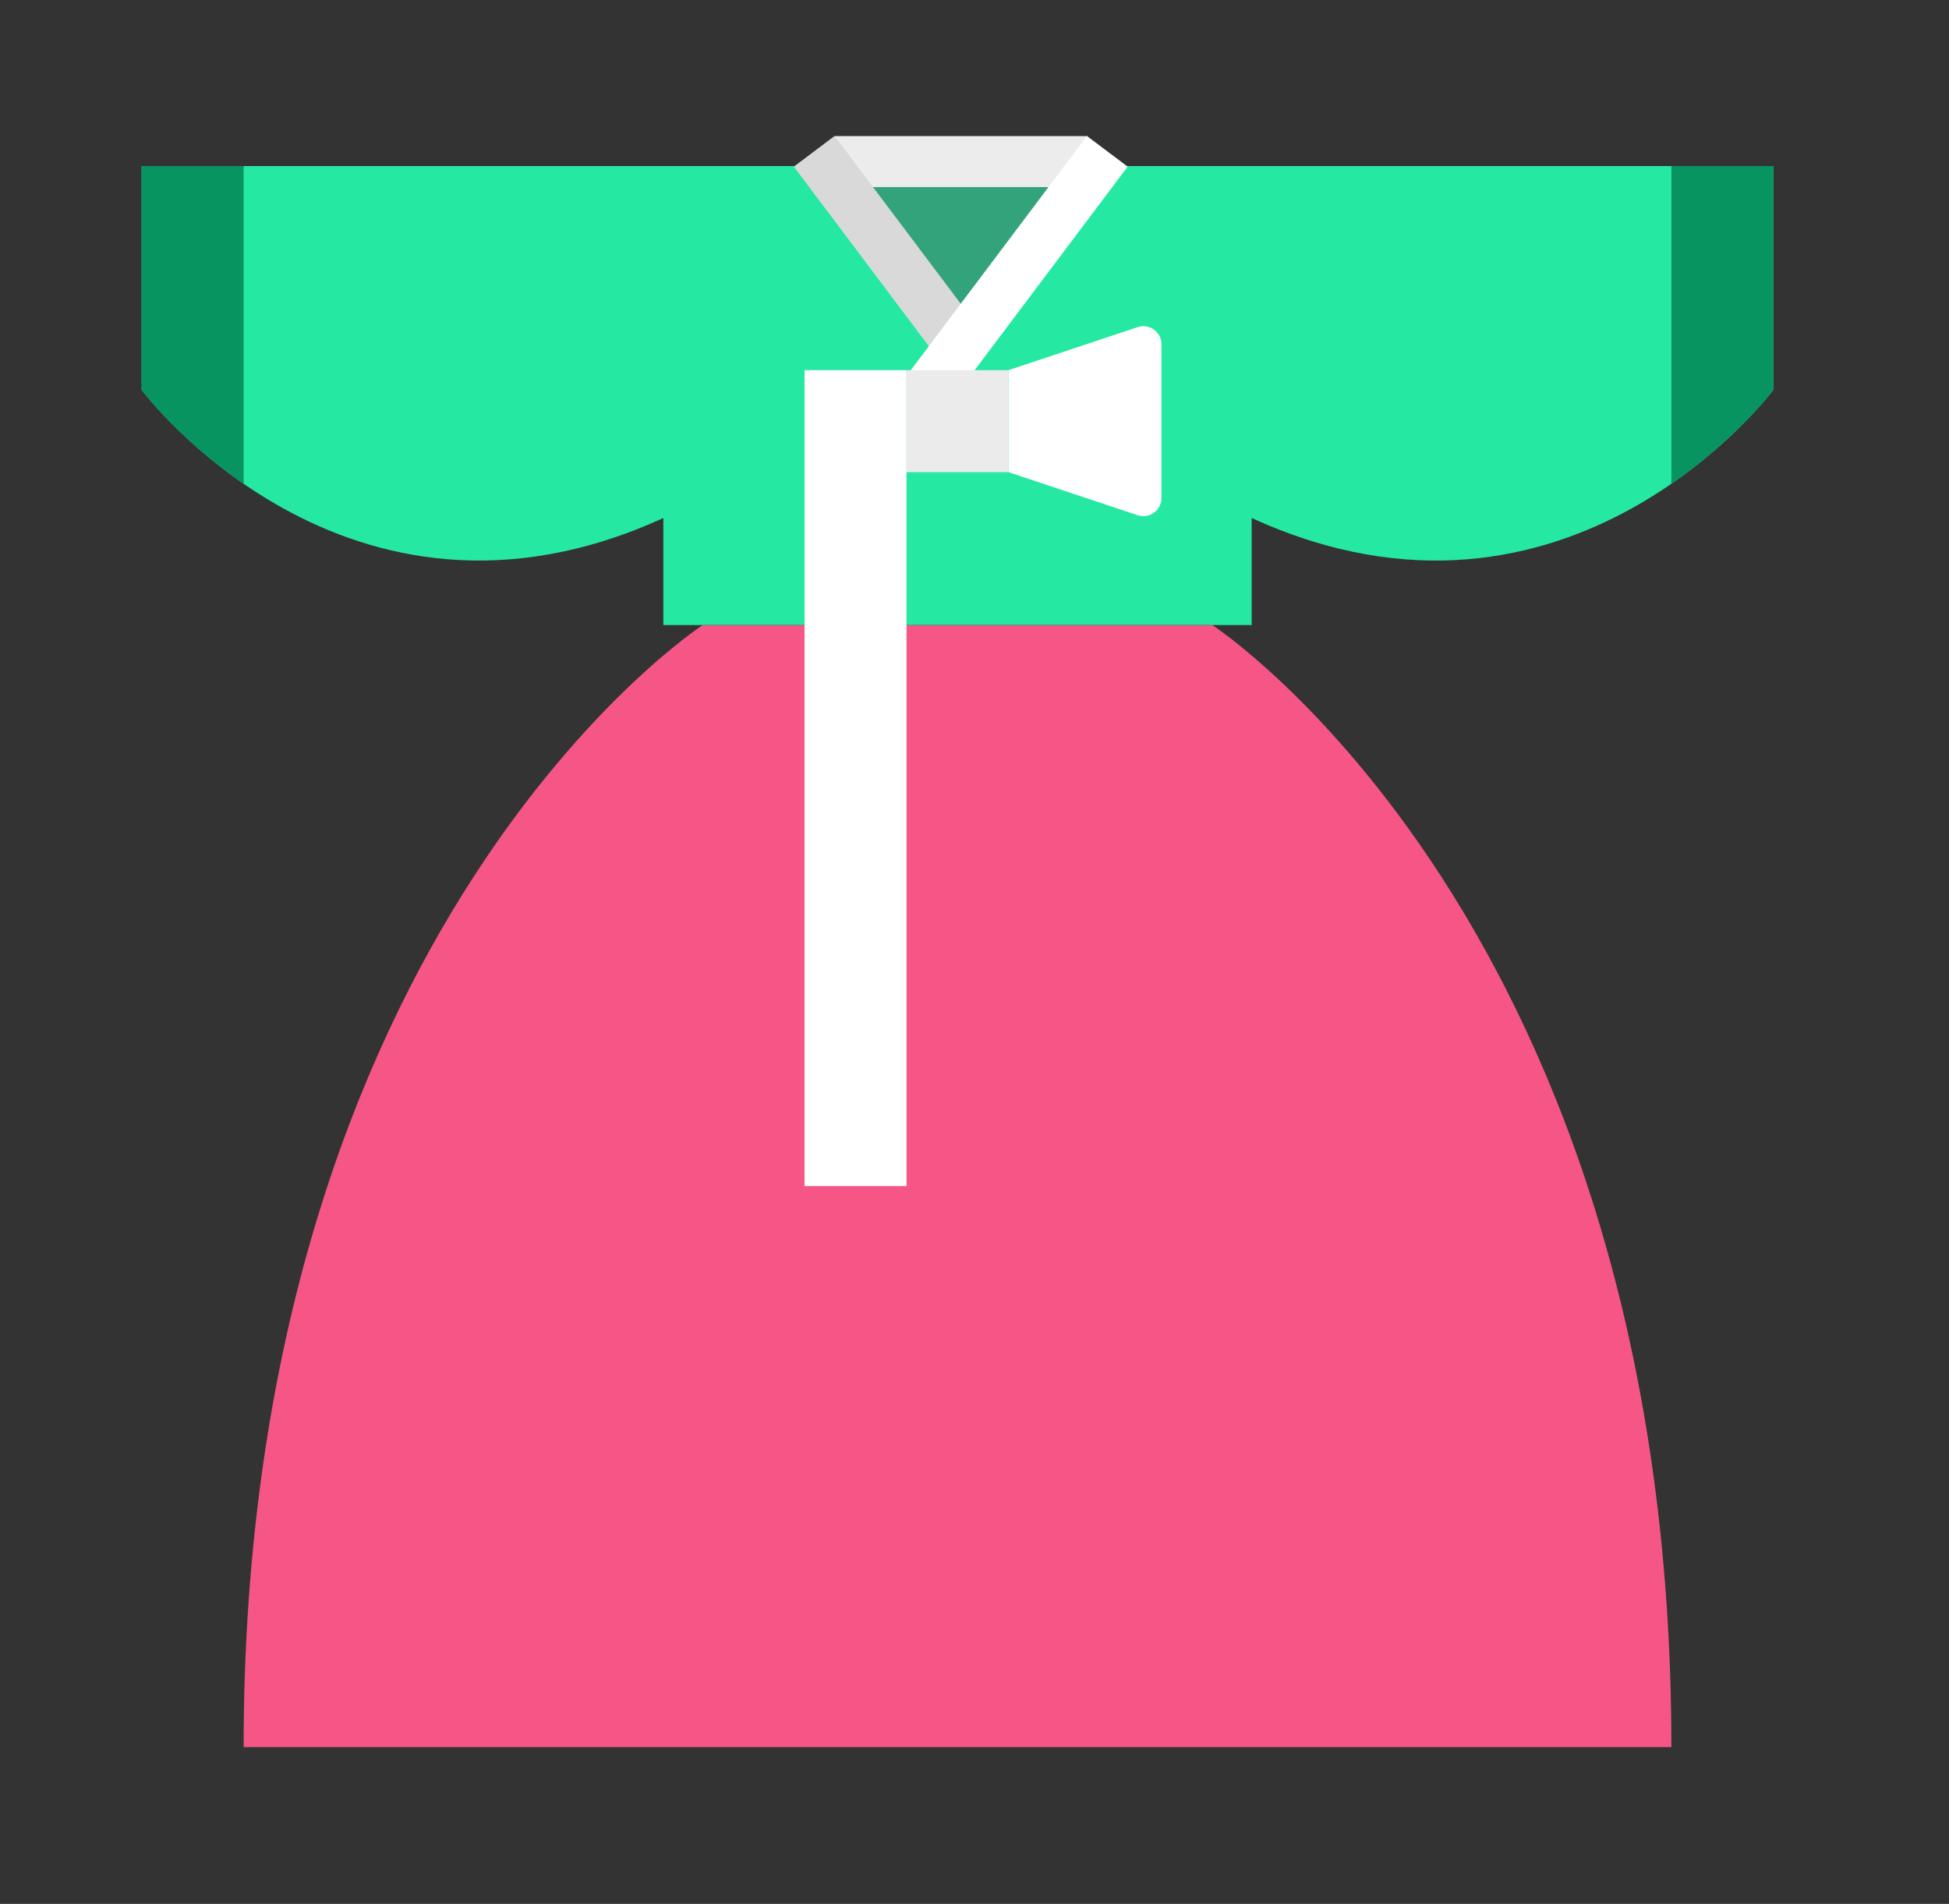 <svg width="43" height="42" viewBox="0 0 43 42" fill="none" xmlns="http://www.w3.org/2000/svg">
<rect x="0" y="0" width="43" height="42" fill="#333333" stroke="none"/>
<path fill-rule="evenodd" clip-rule="evenodd" d="M21.125 13.791H15.5C15.5 13.791 5.375 20.391 5.375 38.541H21.125H36.875C36.875 20.391 26.75 13.791 26.75 13.791H21.125Z" fill="#F55686"/>
<rect x="17.75" y="3.666" width="6.75" height="4.5" fill="#32A37A"/>
<path fill-rule="evenodd" clip-rule="evenodd" d="M18.529 3.664H3.125V8.6C3.125 8.6 7.625 14.633 14.635 11.427V13.789H21.125H27.615V11.427C34.625 14.633 39.125 8.6 39.125 8.6V3.664H23.721L21.125 7.461L18.529 3.664Z" fill="#25E9A2"/>
<path fill-rule="evenodd" clip-rule="evenodd" d="M3.125 3.664H5.375V10.672C3.925 9.672 3.125 8.6 3.125 8.6V3.664ZM39.125 3.664H36.875V10.672C38.325 9.672 39.125 8.6 39.125 8.6V3.664Z" fill="#079461"/>
<rect x="18.414" y="3.002" width="5.569" height="1.125" fill="#ECECEC"/>
<path d="M17.75 3.666H18.875L21.577 7.269L20.988 7.983L17.75 3.666Z" fill="#F0F0F0"/>
<rect x="17.514" y="3.676" width="1.125" height="5.255" transform="rotate(-36.945 17.514 3.676)" fill="#D9D9D9"/>
<path d="M24.879 3.676L23.98 3L20.032 8.249L20.931 8.926L24.879 3.676Z" fill="white"/>
<rect x="17.75" y="8.166" width="2.25" height="18" fill="white"/>
<rect x="20" y="8.166" width="2.25" height="2.25" fill="#EBEBEB"/>
<path d="M22.25 8.166L25.099 7.217C25.358 7.13 25.625 7.323 25.625 7.596V10.986C25.625 11.259 25.358 11.452 25.099 11.366L22.25 10.416V8.166Z" fill="white"/>
</svg>
